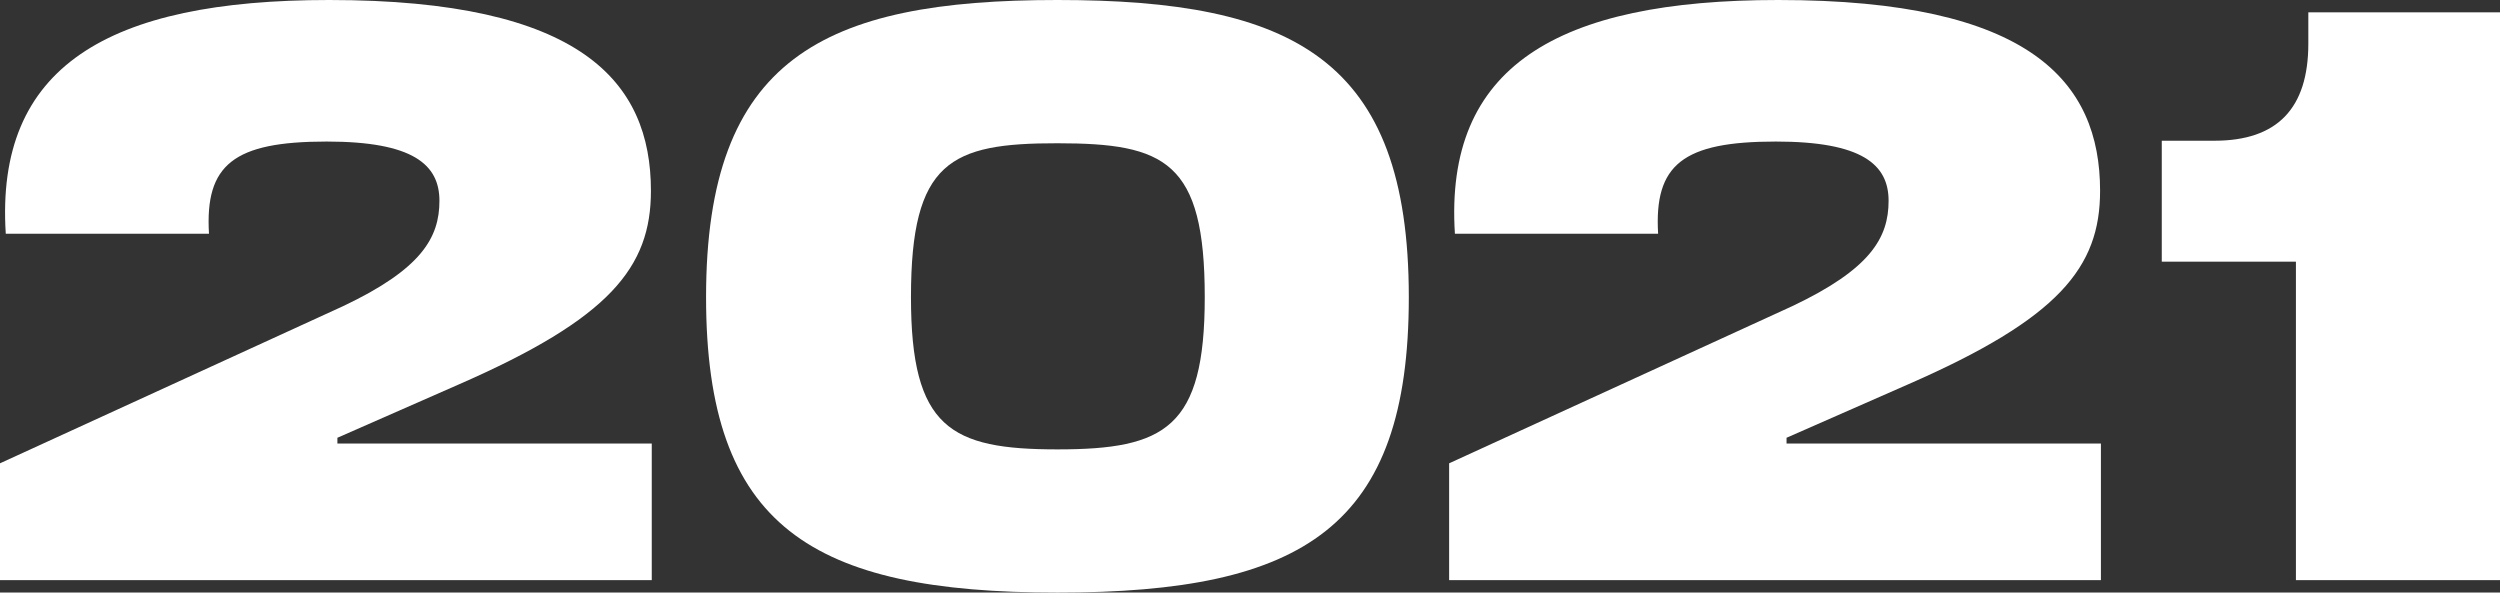 <svg id="Layer_1" data-name="Layer 1" xmlns="http://www.w3.org/2000/svg" viewBox="0 0 1152.62 273.18"><rect x="0" y="0" width="1152.62" height="273.18" fill="#333333" stroke="none"/><defs><style>.cls-1{fill:#fff;}</style></defs><path class="cls-1" d="M0,213.61l158.21-72.47c36-17.07,44.39-31.49,44.39-48.56,0-16.7-12.14-27.32-52-27.32-42.87,0-56.15,10.62-54.25,42.49H2.66C-2.28,30.73,49.7,0,151.76,0c116.1,0,148.35,37.56,148.35,88,0,35.29-19,58.81-88.4,89.16l-56.15,24.67v2.65H300.49v63H0Z"/><path class="cls-1" d="M325.53,137c0-110,53.87-137,162-137,108.51,0,162,26.94,162,137,0,105.85-48.18,136.21-162,136.21C374.09,273.18,325.53,242.82,325.53,137ZM420,137c0,60.32,18.21,70.19,67.53,70.19,49.71,0,67.92-9.87,67.92-70.19,0-62.6-18.21-70.95-67.92-70.95C438.21,66,420,74.37,420,137Z"/><path class="cls-1" d="M668.12,213.61l158.22-72.47c36-17.07,44.39-31.49,44.39-48.56,0-16.7-12.14-27.32-52-27.32-42.87,0-56.15,10.62-54.26,42.49H670.78C665.85,30.73,717.83,0,819.89,0,936,0,968.24,37.56,968.24,88c0,35.29-19,58.81-88.41,89.16l-56.15,24.67v2.65H968.62v63H668.12Z"/><path class="cls-1" d="M1152.62,267.48h-94.09V120.65H996.68V64.88H1021c28.83,0,43.25-14.8,43.25-44.77V5.69h88.4Z"/></svg>